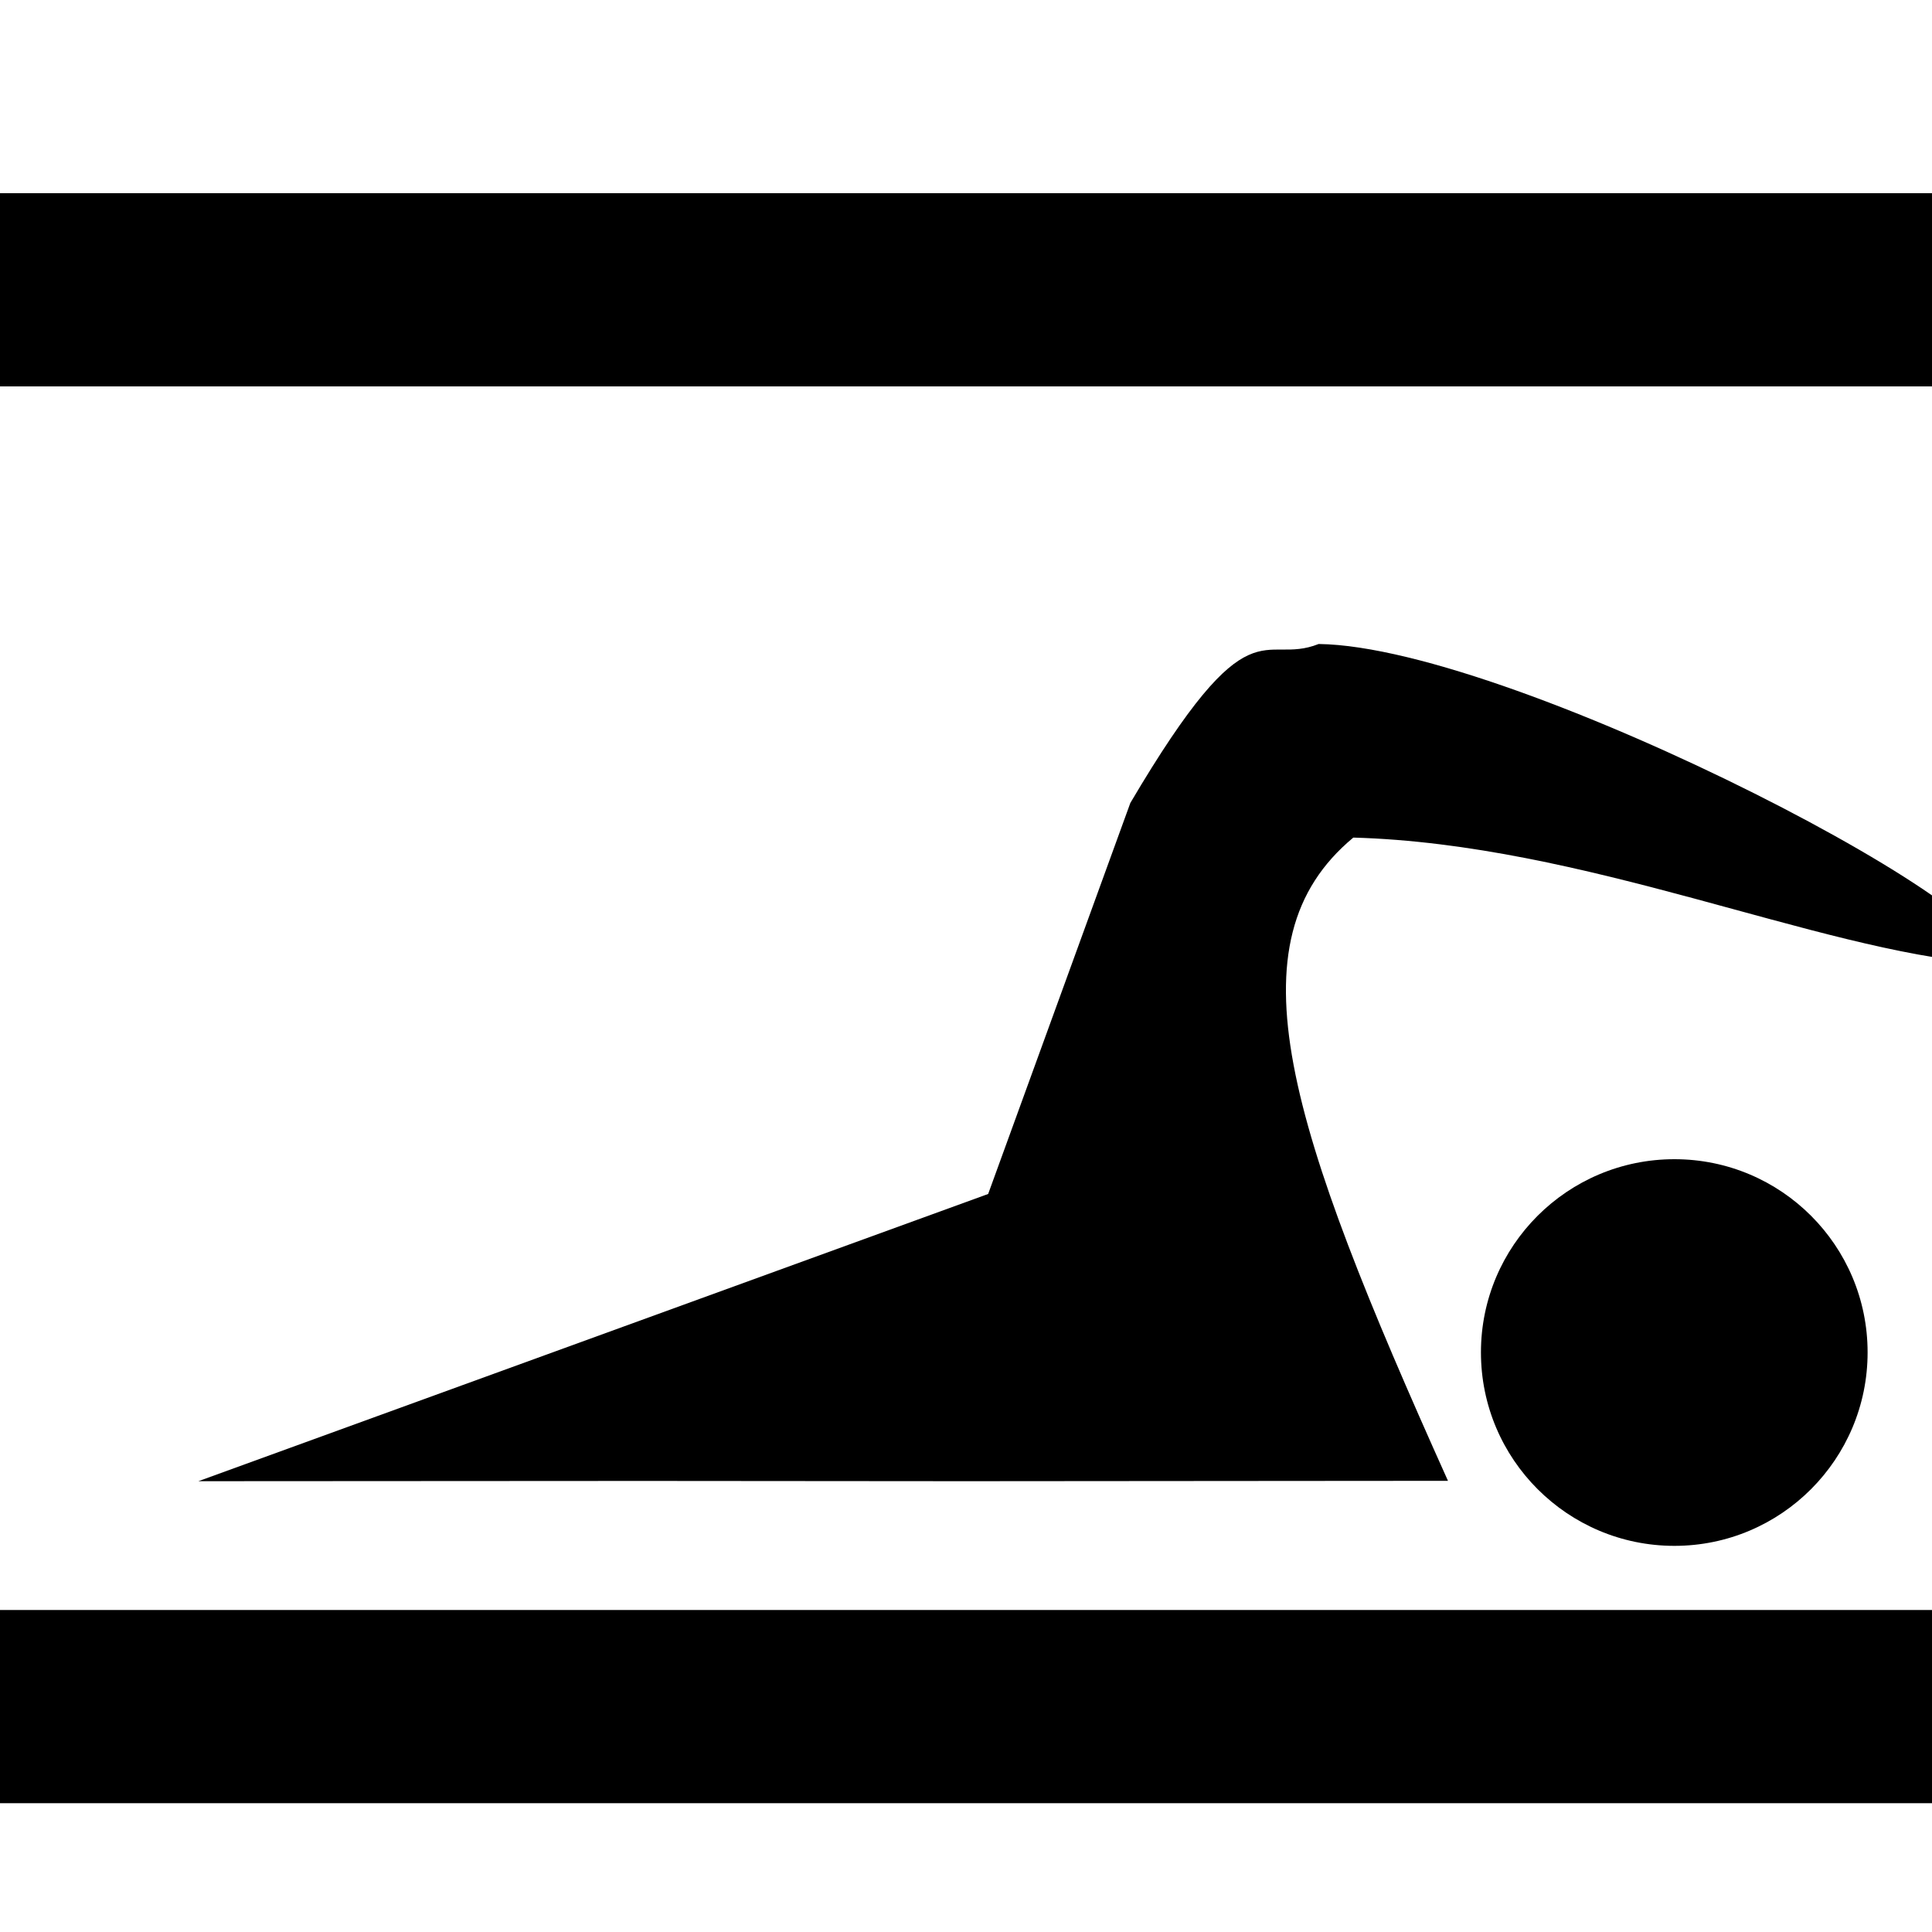 <?xml version="1.0" encoding="UTF-8" standalone="no"?>
<svg
   xmlns:dc="http://purl.org/dc/elements/1.1/"
   xmlns:cc="http://creativecommons.org/ns#"
   xmlns:rdf="http://www.w3.org/1999/02/22-rdf-syntax-ns#"
   xmlns:svg="http://www.w3.org/2000/svg"
   xmlns="http://www.w3.org/2000/svg"
   id="svg4"
   viewBox="0 0 15 15"
   version="1.1"
   enable-background="new 0 0 15 15">
  <defs
     id="defs8" />
  <g
     style="display:none"
     id="layer1">
    <path
       id="path2"
       d="M 10.111,2 C 9.999,2 9.676,2.147 9.676,2.147 L 6.354,3.826 C 5.911,4.002 5.736,4.708 6.002,5.061 L 6.973,6.469 3.002,8.498 5,9.998 l 2.502,-1.5 2.5,1.5 1.002,-1.002 -3,-4 2.557,-1.529 C 11.089,3.2 11.004,2.762 11.004,2.496 11,2.286 10.644,2 10.111,2 Z M 12.252,5 C 11.285,5 10.5,5.783 10.5,6.75 c 0,0.967 0.785,1.752 1.752,1.752 0.967,0 1.75,-0.785 1.75,-1.752 C 14.002,5.783 13.219,5 12.252,5 Z M 2.5,10 0,11.5 V 13 L 2.5,11.5 5,13 7.502,11.5 10.002,13 12,11.5 15,13 V 11.5 L 12,10 10.002,11.5 7.502,10 5,11.5 Z" />
  </g>
  <g
     style="display:inline"
     id="g821">
    <path
       id="path836"
       d="M 10.238,5 C 9.796,5.176 9.715,4.642 8.776,6.234 L 7.672,9.27 1.54,11.5 5,11.498 7.502,11.5 l 2.5,-0.002 1.24,-9.41e-4 C 10,8.736 9.533,7.313 10.507,6.503 12.303,6.553 14.1,7.379 15.405,7.48 16,7.249 11.779,5.02 10.238,5 Z" />
    <path
       style="stroke-width:0.857"
       id="path834"
       d="m 13,9 c -0.829,0 -1.502,0.671 -1.502,1.5 0,0.829 0.673,1.502 1.502,1.502 0.829,0 1.5,-0.673 1.5,-1.502 C 14.5,9.671 13.829,9 13,9 Z" />
    <path
       id="path819"
       d="M 0,12.5 V 14 h 15 v -1.5 z" />
    <path
       id="path819-3"
       d="M 0,1.5 V 3 H 15 V 1.5 Z"
       style="display:inline" />
  </g>
</svg>
